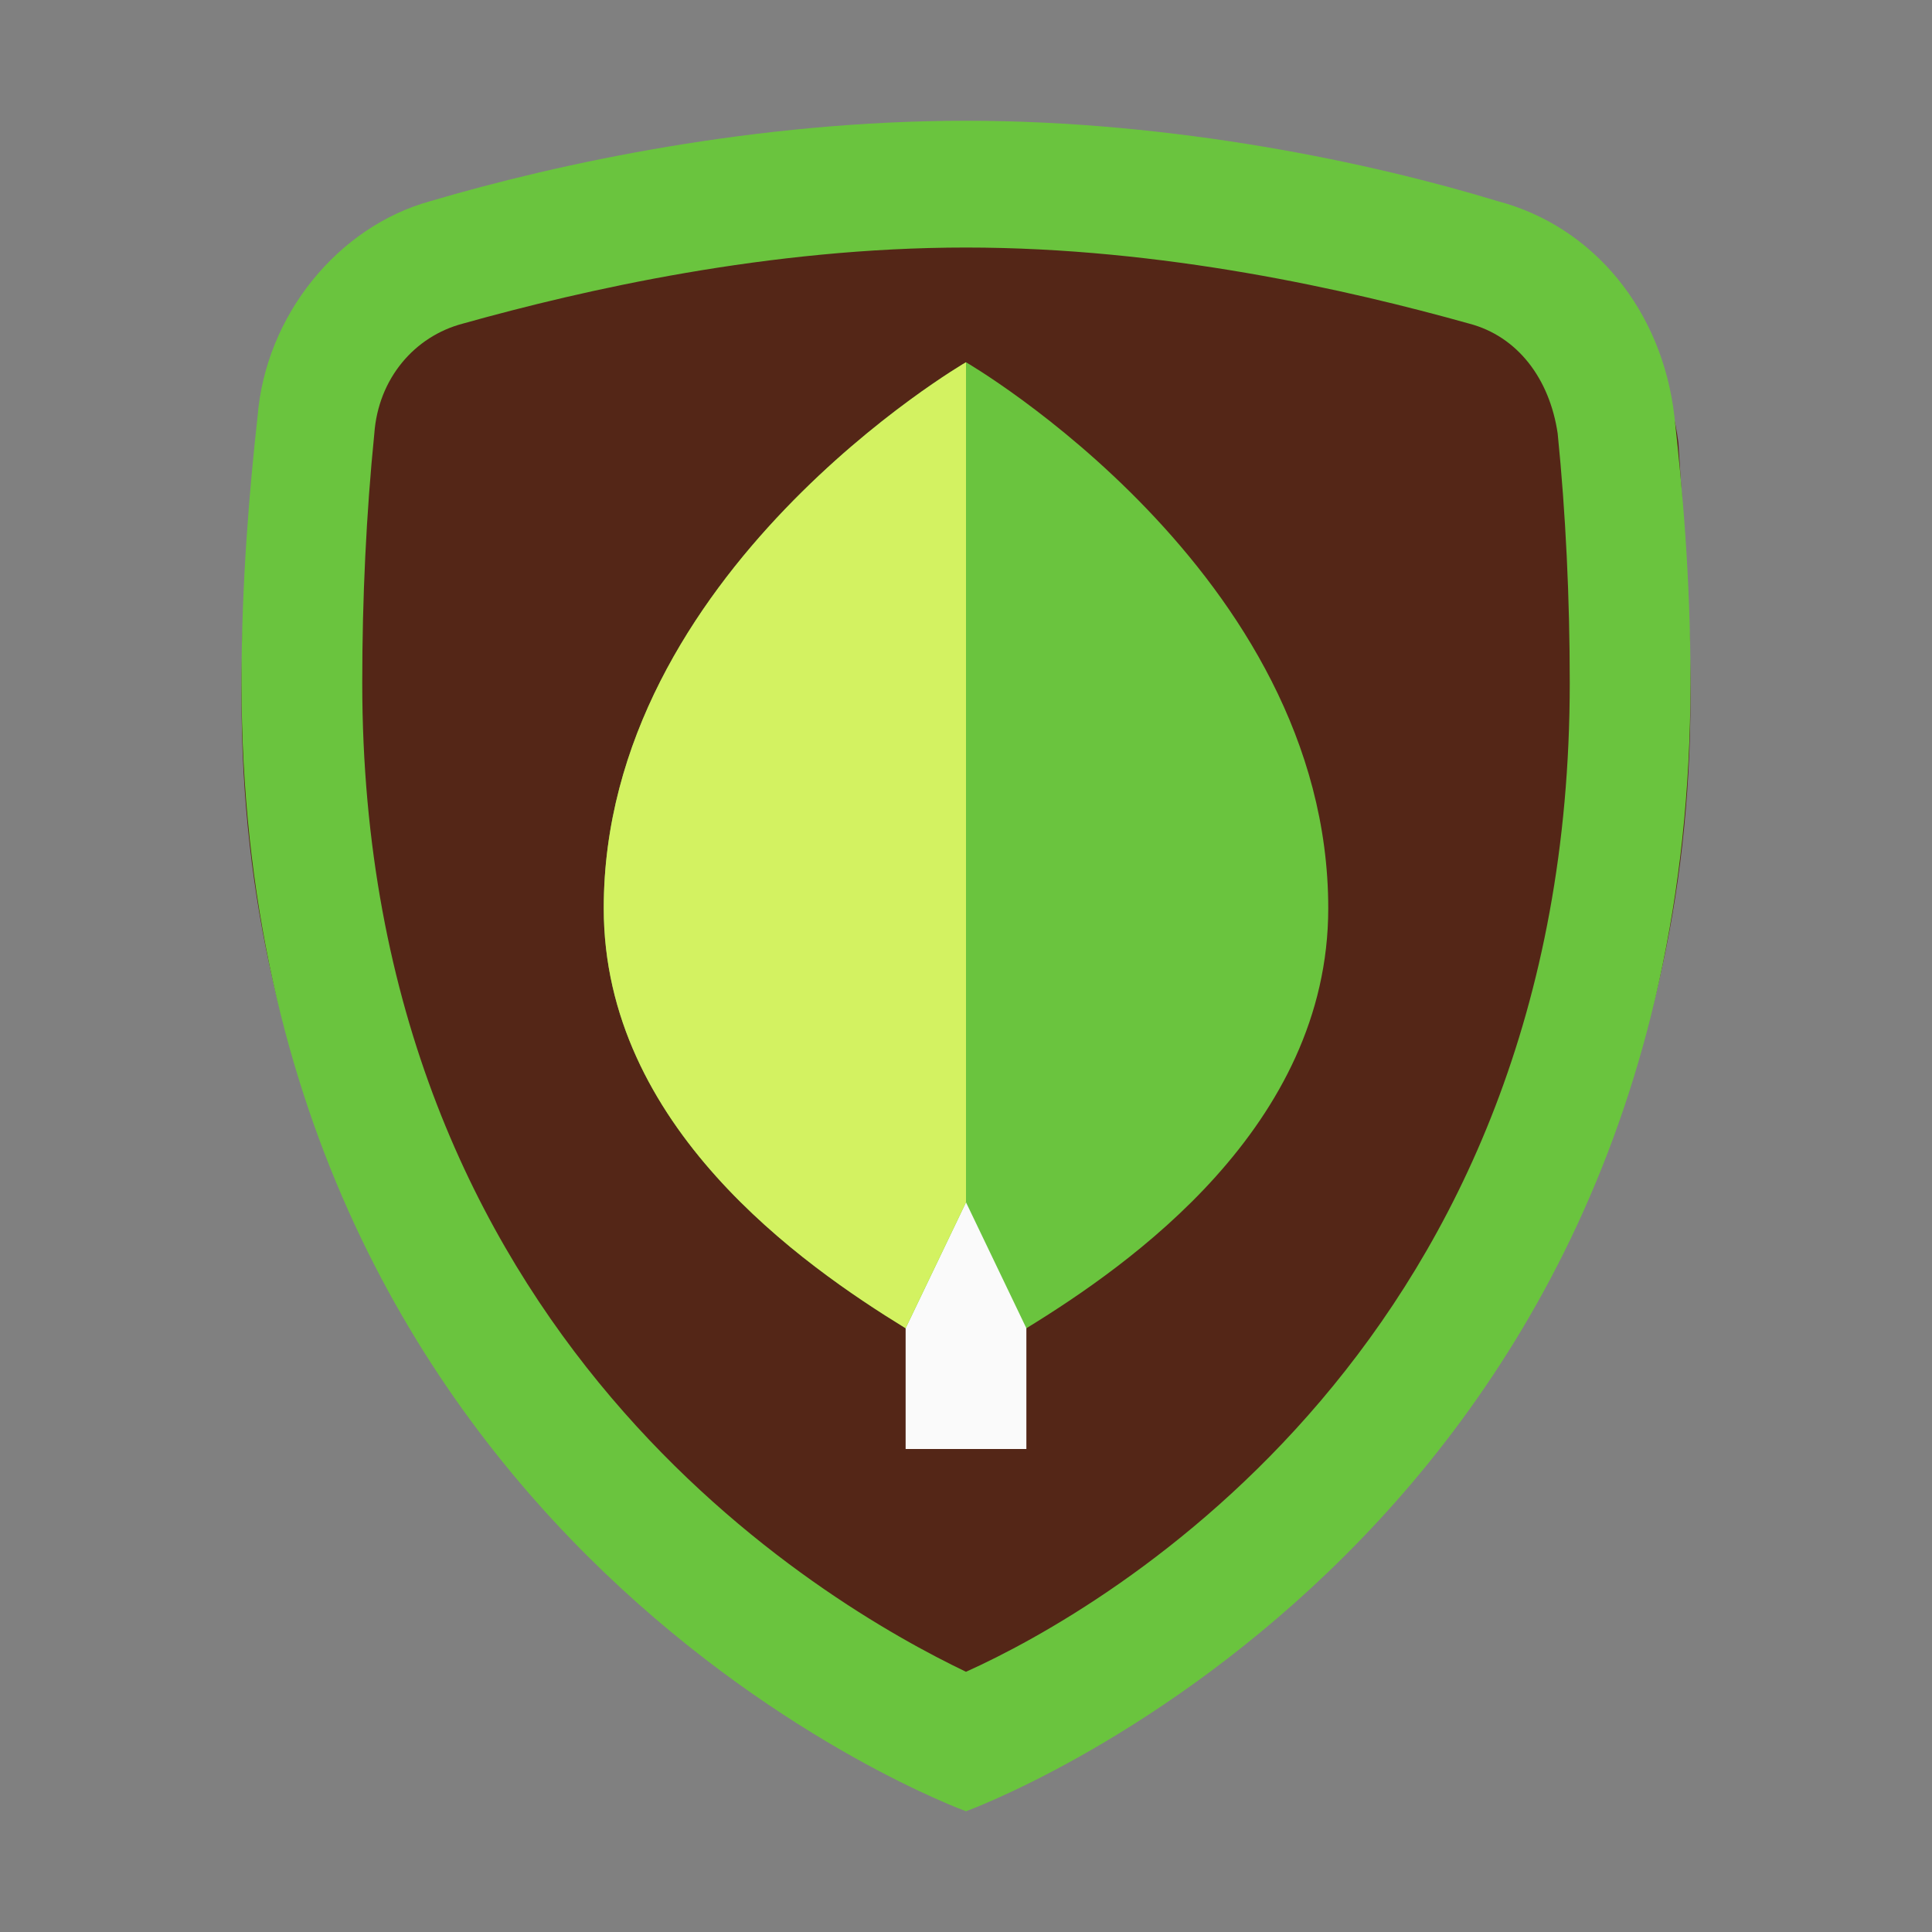 <svg width="16" height="16" viewBox="0 0 16 16" fill="none" xmlns="http://www.w3.org/2000/svg">
<rect x="0" y="0" width="16" height="16" fill="#808080" stroke="none"/>
<g id="mongo">
<path id="Vector" d="M14 5.767C14 12.6 8 14.667 8 14.667C8 14.667 2 12.6 2 5.767C2 4.933 2.067 4.233 2.133 3.667C2.233 2.833 2.8 2.167 3.6 1.967C4.633 1.667 6.267 1.333 8 1.333C9.733 1.333 11.367 1.667 12.433 1.967C13.233 2.167 13.8 2.867 13.9 3.667C13.933 4.233 14 4.967 14 5.767Z" fill="#542617"/>
<path id="Vector_2" d="M8 2.05C9.633 2.05 11.167 2.4 12.167 2.68C12.567 2.785 12.833 3.135 12.9 3.59C12.967 4.255 13 4.955 13 5.655C13 11.115 9.167 13.32 8 13.845C6.833 13.285 3 11.08 3 5.655C3 4.955 3.033 4.255 3.1 3.59C3.133 3.135 3.433 2.785 3.833 2.68C4.833 2.4 6.367 2.05 8 2.05ZM8 1C6.267 1 4.633 1.35 3.567 1.665C2.8 1.875 2.2 2.61 2.133 3.45C2.067 4.045 2 4.815 2 5.655C2 12.83 8 15 8 15C8 15 14 12.83 14 5.655C14 4.78 13.933 4.045 13.867 3.45C13.767 2.575 13.2 1.875 12.4 1.665C11.367 1.35 9.733 1 8 1Z" fill="#6AC43E"/>
<path id="Vector_3" d="M7.5 9.333H8.5V12H7.5V9.333Z" fill="#FAFAFA"/>
<path id="Vector_4" d="M8 3C8 3 5 4.739 5 7.522C5 9.33 6.65 10.478 7.5 11L8 9.957L8.5 11C9.35 10.478 11 9.33 11 7.522C11 4.739 8 3 8 3Z" fill="#6AC43E"/>
<path id="Vector_5" d="M8 3C8 3 5 4.739 5 7.522C5 9.33 6.65 10.478 7.5 11L8 9.957V3Z" fill="#D3F261"/>
</g>
</svg>
